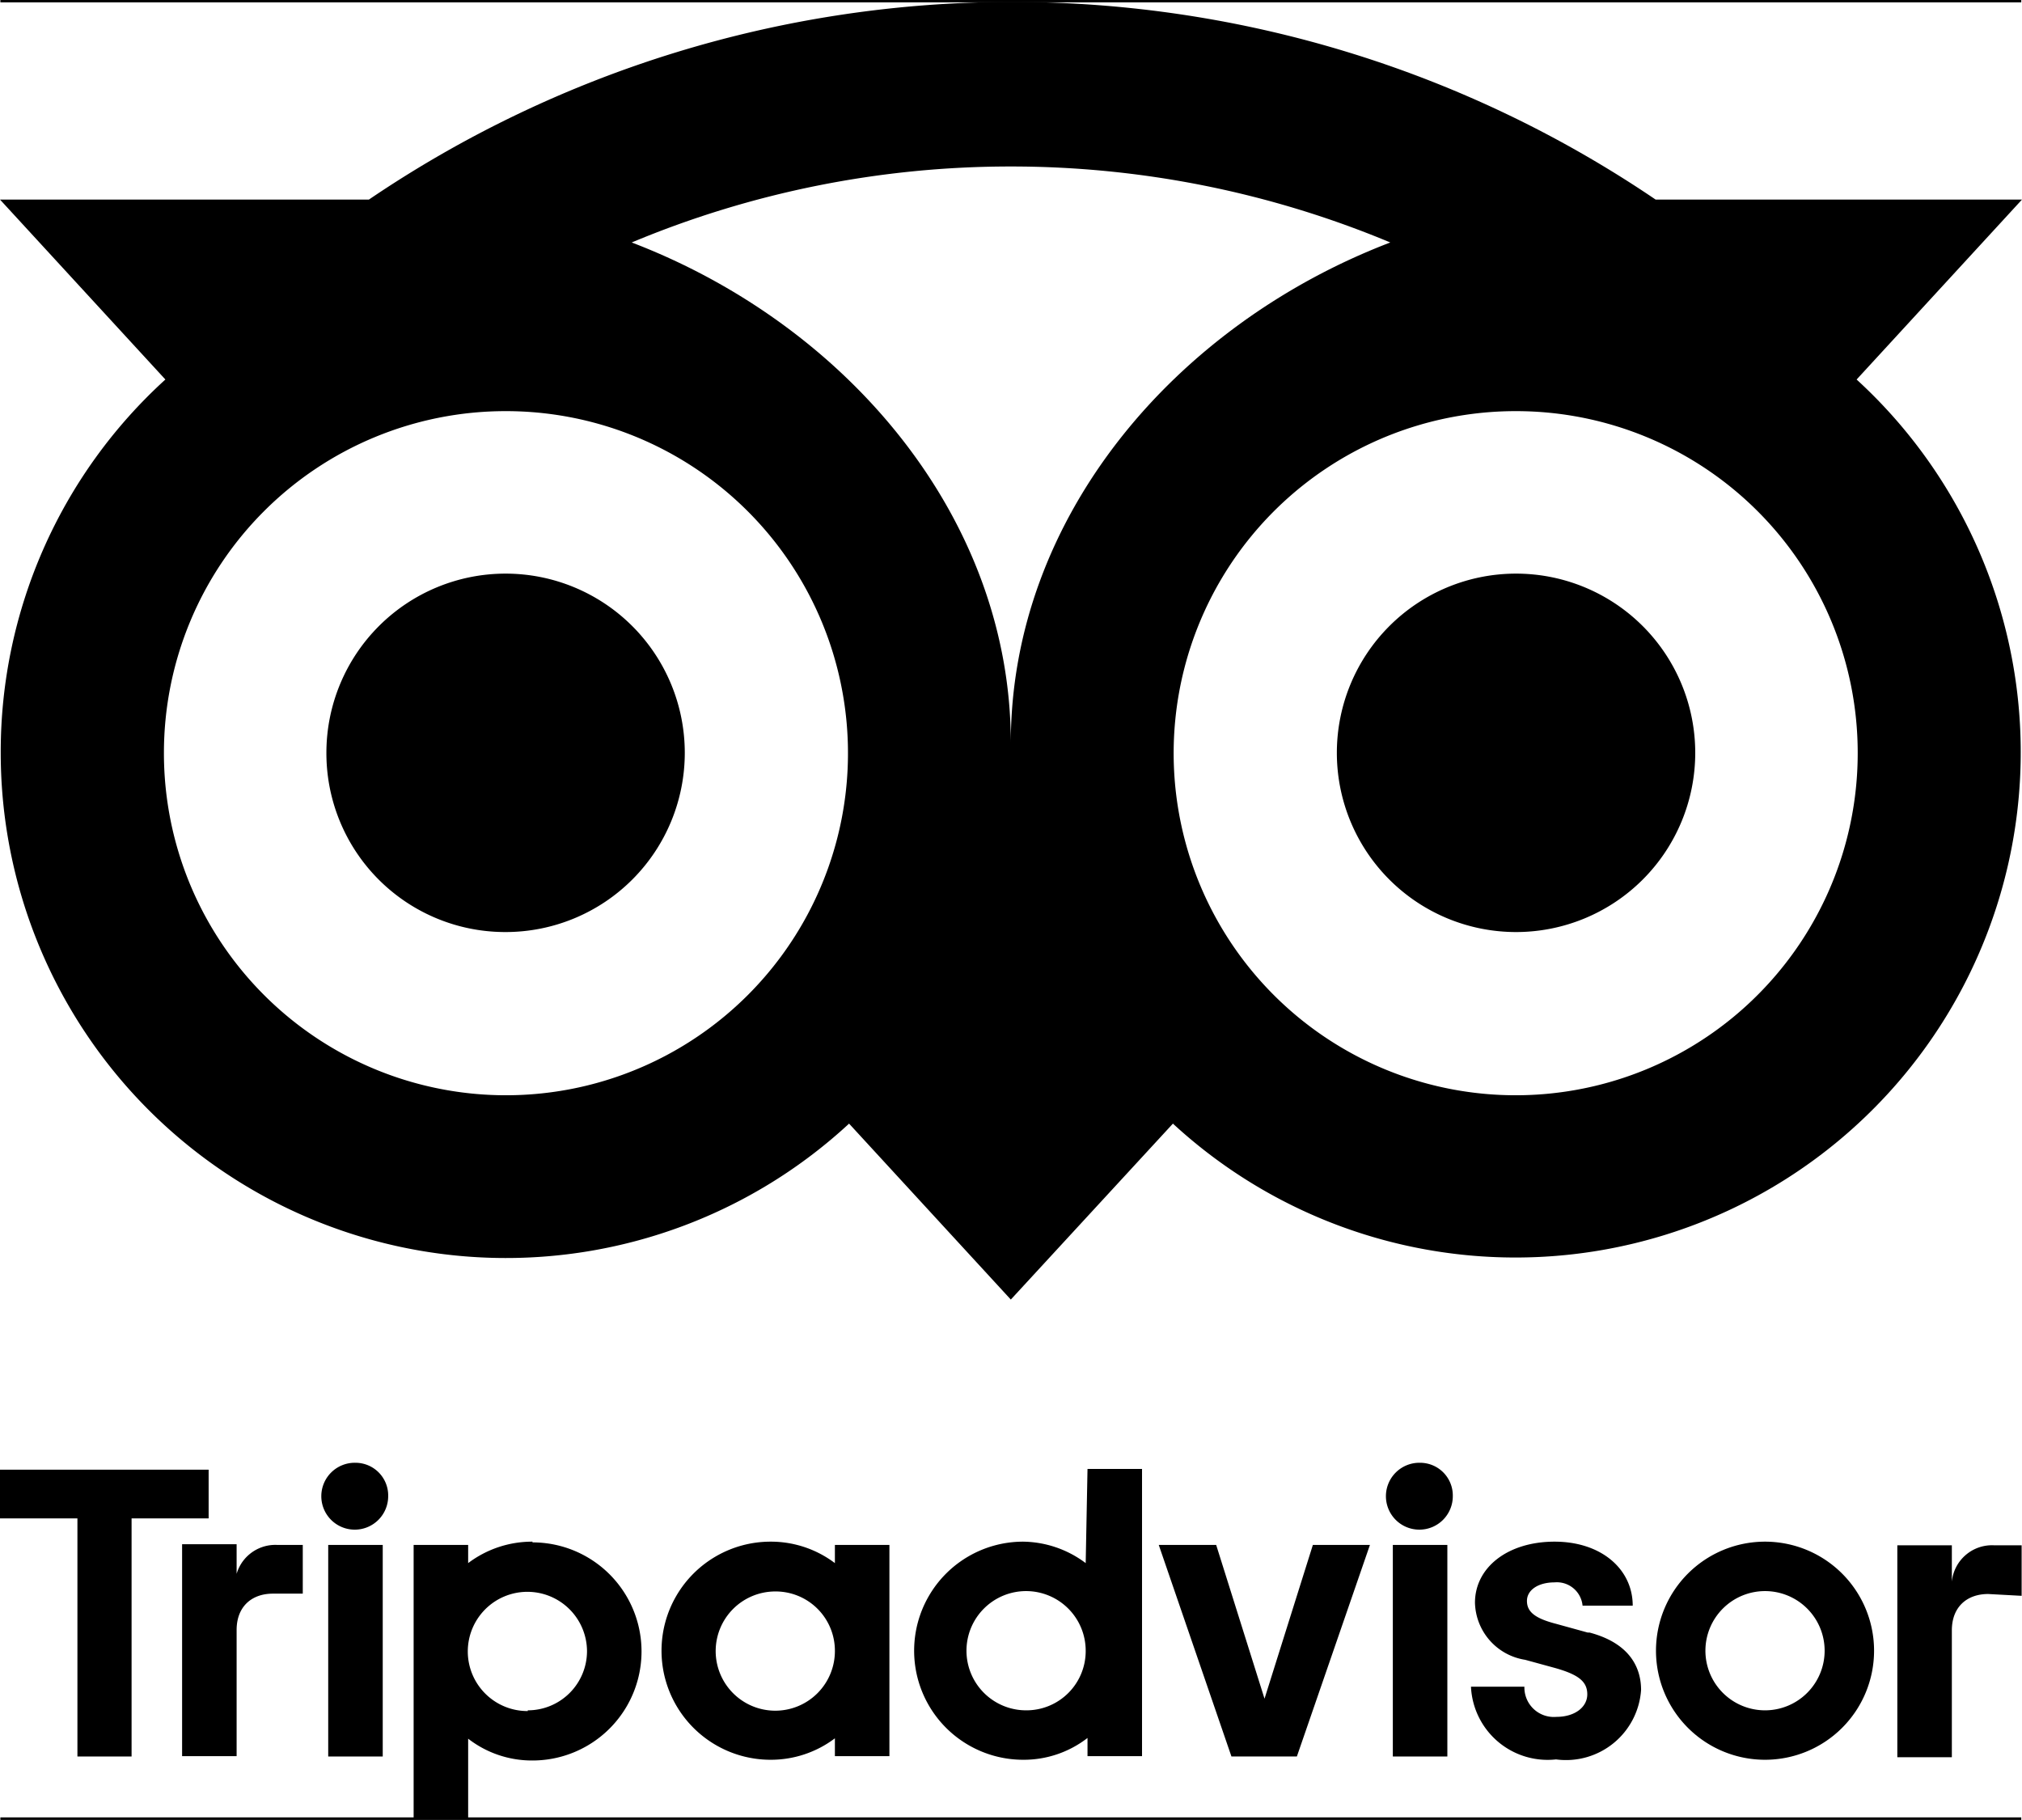 <svg id="Layer_1" data-name="Layer 1" xmlns="http://www.w3.org/2000/svg" xmlns:xlink="http://www.w3.org/1999/xlink" viewBox="0 0 55.63 50.07"><defs><style>.cls-1,.cls-3{fill:none;}.cls-2{clip-path:url(#clip-path);}.cls-3{stroke:#000;stroke-miterlimit:10;stroke-width:0.07px;}</style><clipPath id="clip-path" transform="translate(-4.85 -3.76)"><rect class="cls-1" x="-1087.77" y="-287.34" width="1280" height="720"/></clipPath></defs><g class="cls-2"><line class="cls-3" x1="0.01" y1="0.03" x2="55.61" y2="0.03"/><line class="cls-3" x1="0.01" y1="50.03" x2="55.61" y2="50.03"/></g><g class="cls-2"><rect x="9.03" y="42.5" width="1.5" height="5.82"/><path d="M14.63,44a.92.92,0,1,0,.9.92.9.9,0,0,0-.9-.92" transform="translate(-4.85 -3.76)"/><polygon points="5.74 40.43 0 40.43 0 41.77 2.13 41.77 2.13 48.32 3.62 48.32 3.62 41.77 5.74 41.77 5.74 40.43"/><path d="M11.36,47.24v-1H9.86v5.83h1.5V48.6c0-.64.41-1,1-1h.82V46.26h-.7a1.11,1.11,0,0,0-1.16,1" transform="translate(-4.85 -3.76)"/><path d="M43.92,44a.92.92,0,1,0,.9.92.9.9,0,0,0-.9-.92" transform="translate(-4.85 -3.76)"/><polygon points="34.79 46.73 33.46 42.5 31.88 42.5 33.88 48.32 35.68 48.32 37.69 42.5 36.12 42.5 34.79 46.73"/><rect x="38.32" y="42.5" width="1.5" height="5.82"/><path d="M48.53,48.67l-.87-.24c-.58-.15-.8-.33-.8-.63s.31-.51.76-.51a.71.71,0,0,1,.77.64v0h1.38v0c0-1-.86-1.76-2.15-1.76s-2.19.71-2.19,1.68a1.63,1.63,0,0,0,1.38,1.57l.84.23c.63.18.87.37.87.72s-.34.62-.85.62a.81.81,0,0,1-.88-.83v0H45.32v0a2.11,2.11,0,0,0,2.34,2A2.07,2.07,0,0,0,50,50.25c0-.55-.25-1.27-1.42-1.58" transform="translate(-4.85 -3.76)"/><path d="M19.5,46.17a2.92,2.92,0,0,0-1.77.59v-.5h-1.5V53.8h1.5V51.59a2.86,2.86,0,0,0,1.77.6,3,3,0,1,0,0-6m-.13,4.64A1.64,1.64,0,1,1,21,49.18a1.63,1.63,0,0,1-1.63,1.63" transform="translate(-4.85 -3.76)"/><path d="M53.41,46.17a3,3,0,1,0,3,3,3,3,0,0,0-3-3m0,4.64a1.64,1.64,0,1,1,1.64-1.63,1.64,1.64,0,0,1-1.64,1.63" transform="translate(-4.85 -3.76)"/><path d="M27.82,46.76a2.92,2.92,0,0,0-1.77-.59,3,3,0,0,0,0,6,2.92,2.92,0,0,0,1.77-.59v.49h1.5V46.26h-1.5Zm0,2.42a1.64,1.64,0,1,1-1.64-1.64A1.63,1.63,0,0,1,27.82,49.18Z" transform="translate(-4.85 -3.76)"/><path d="M60.47,47.66V46.27h-.76a1.11,1.11,0,0,0-1.16,1v-1h-1.5v5.83h1.5V48.61c0-.64.41-1,1-1Z" transform="translate(-4.85 -3.76)"/><path d="M34.72,46.76A2.92,2.92,0,0,0,33,46.17a3,3,0,0,0,0,6,2.86,2.86,0,0,0,1.77-.6v.5h1.5v-7.9h-1.5Zm-1.63,4.05a1.64,1.64,0,1,1,1.63-1.63,1.63,1.63,0,0,1-1.63,1.63" transform="translate(-4.85 -3.76)"/><path d="M18.76,29.4a4.93,4.93,0,1,0-4.93-4.93,4.92,4.92,0,0,0,4.93,4.93" transform="translate(-4.85 -3.76)"/><path d="M46.56,29.4a4.93,4.93,0,1,0-4.93-4.93,4.93,4.93,0,0,0,4.93,4.93" transform="translate(-4.85 -3.76)"/><path d="M4.87,24.47a13.9,13.9,0,0,0,23.34,10.2l4.45,4.84,4.46-4.84A13.9,13.9,0,1,0,55.93,14.2l4.55-4.95H50.4A31.53,31.53,0,0,0,15,9.25H4.85L9.4,14.2A13.84,13.84,0,0,0,4.87,24.47m51.09,0a9.41,9.41,0,1,1-9.4-9.4,9.4,9.4,0,0,1,9.4,9.4M32.66,8.34A27.06,27.06,0,0,1,43.1,10.43C37.17,12.7,32.66,18,32.66,24.2c0-6.19-4.5-11.5-10.43-13.77A27,27,0,0,1,32.66,8.34m-13.9,6.73a9.41,9.41,0,1,1-9.4,9.4,9.4,9.4,0,0,1,9.4-9.4" transform="translate(-4.85 -3.76)"/></g></svg>